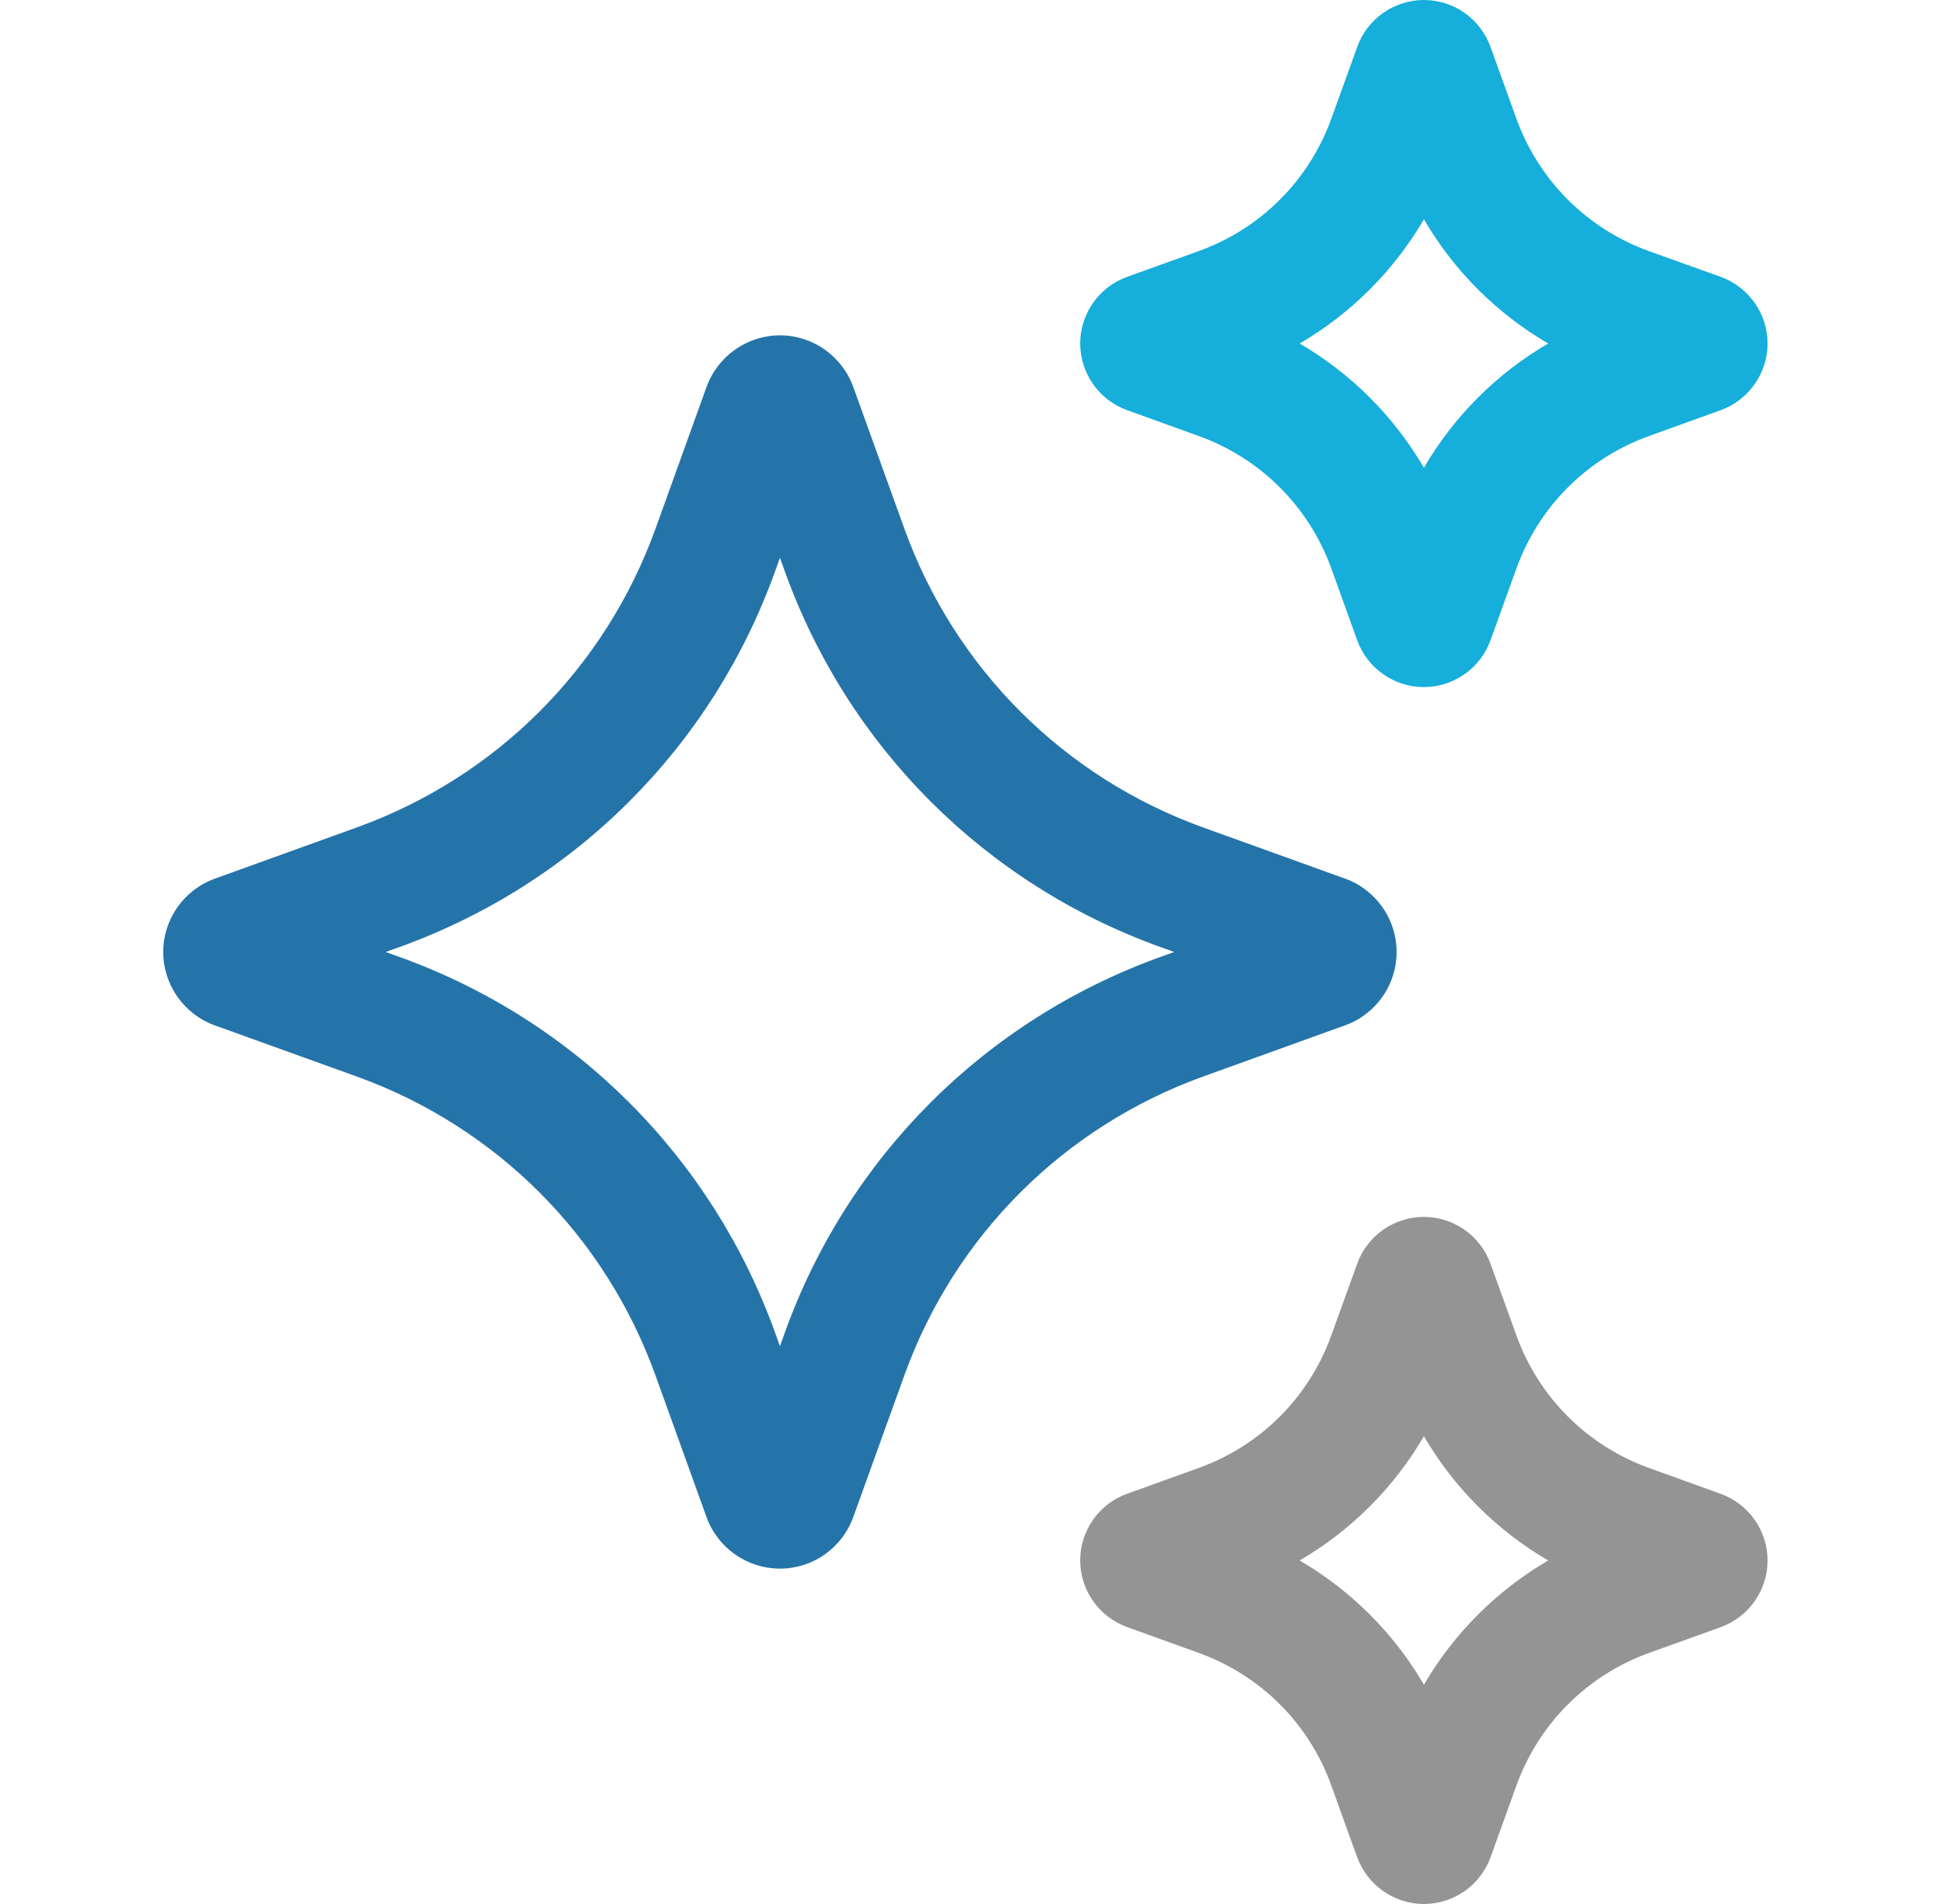 <svg width="49" height="48" viewBox="0 0 49 48" fill="none" xmlns="http://www.w3.org/2000/svg">
<g id="Icons / Branded Icons / AI">
<path id="Vector" d="M33.901 25.85C34.681 25.572 35.203 24.828 35.203 24C35.203 23.172 34.679 22.428 33.903 22.15L30.335 20.864C26.811 19.596 24.063 16.844 22.793 13.322L21.507 9.754C21.227 8.978 20.485 8.454 19.661 8.454H19.659C18.833 8.454 18.091 8.976 17.809 9.754L16.525 13.322C15.255 16.846 12.505 19.596 8.982 20.864L5.418 22.15C4.638 22.43 4.114 23.172 4.114 24C4.114 24.828 4.638 25.57 5.414 25.85L8.982 27.136C12.505 28.404 15.254 31.154 16.523 34.678L17.809 38.248C18.089 39.024 18.833 39.546 19.659 39.546H19.661C20.487 39.546 21.229 39.022 21.507 38.246L22.793 34.678C24.061 31.154 26.813 28.406 30.335 27.136L33.901 25.85ZM29.251 24.124C24.827 25.718 21.375 29.168 19.783 33.592L19.659 33.938L19.535 33.592C17.939 29.168 14.489 25.716 10.067 24.124L9.721 24L10.067 23.876C14.491 22.282 17.943 18.832 19.535 14.408L19.659 14.062L19.783 14.408C21.377 18.832 24.827 22.284 29.251 23.876L29.597 24L29.251 24.124Z" fill="#2574A9"/>
<path id="Vector_2" d="M28.409 10.34L30.215 10.992C31.779 11.556 32.995 12.774 33.559 14.336L34.209 16.14C34.463 16.848 35.139 17.322 35.889 17.322C36.639 17.322 37.317 16.846 37.569 16.142L38.221 14.336C38.785 12.772 40.003 11.554 41.565 10.992L43.373 10.34C44.075 10.086 44.551 9.412 44.553 8.664C44.555 7.916 44.085 7.24 43.373 6.98L41.565 6.332C40.003 5.768 38.785 4.55 38.221 2.988L37.569 1.182C37.315 0.474 36.641 0 35.891 0C35.139 0 34.463 0.476 34.211 1.18L33.559 2.986C32.995 4.55 31.777 5.766 30.215 6.33L28.403 6.982C27.699 7.238 27.225 7.914 27.227 8.664C27.231 9.414 27.705 10.088 28.409 10.34ZM35.891 5.528C36.649 6.828 37.727 7.904 39.023 8.66C37.723 9.418 36.647 10.496 35.891 11.792C35.133 10.494 34.055 9.416 32.759 8.66C34.057 7.902 35.133 6.826 35.891 5.528Z" fill="#16AEDB"/>
<path id="Vector_3" d="M43.371 37.66L41.565 37.008C40.003 36.444 38.785 35.226 38.221 33.664L37.569 31.858C37.315 31.152 36.639 30.678 35.889 30.678C35.137 30.678 34.461 31.154 34.209 31.858L33.557 33.664C32.993 35.228 31.775 36.446 30.213 37.008L28.409 37.658C27.703 37.91 27.229 38.586 27.227 39.334C27.225 40.082 27.697 40.76 28.407 41.018L30.213 41.67C31.777 42.234 32.995 43.45 33.557 45.014L34.207 46.818C34.465 47.524 35.139 48 35.891 48C36.643 48 37.319 47.524 37.571 46.82L38.223 45.014C38.787 43.452 40.005 42.234 41.567 41.67L43.381 41.018C44.083 40.76 44.555 40.086 44.553 39.336C44.553 38.586 44.075 37.914 43.371 37.66ZM35.891 42.472C35.133 41.172 34.055 40.096 32.759 39.34C34.057 38.582 35.135 37.504 35.891 36.208C36.649 37.506 37.727 38.584 39.023 39.34C37.727 40.098 36.649 41.174 35.891 42.472Z" fill="#949494"/>
</g>
</svg>
